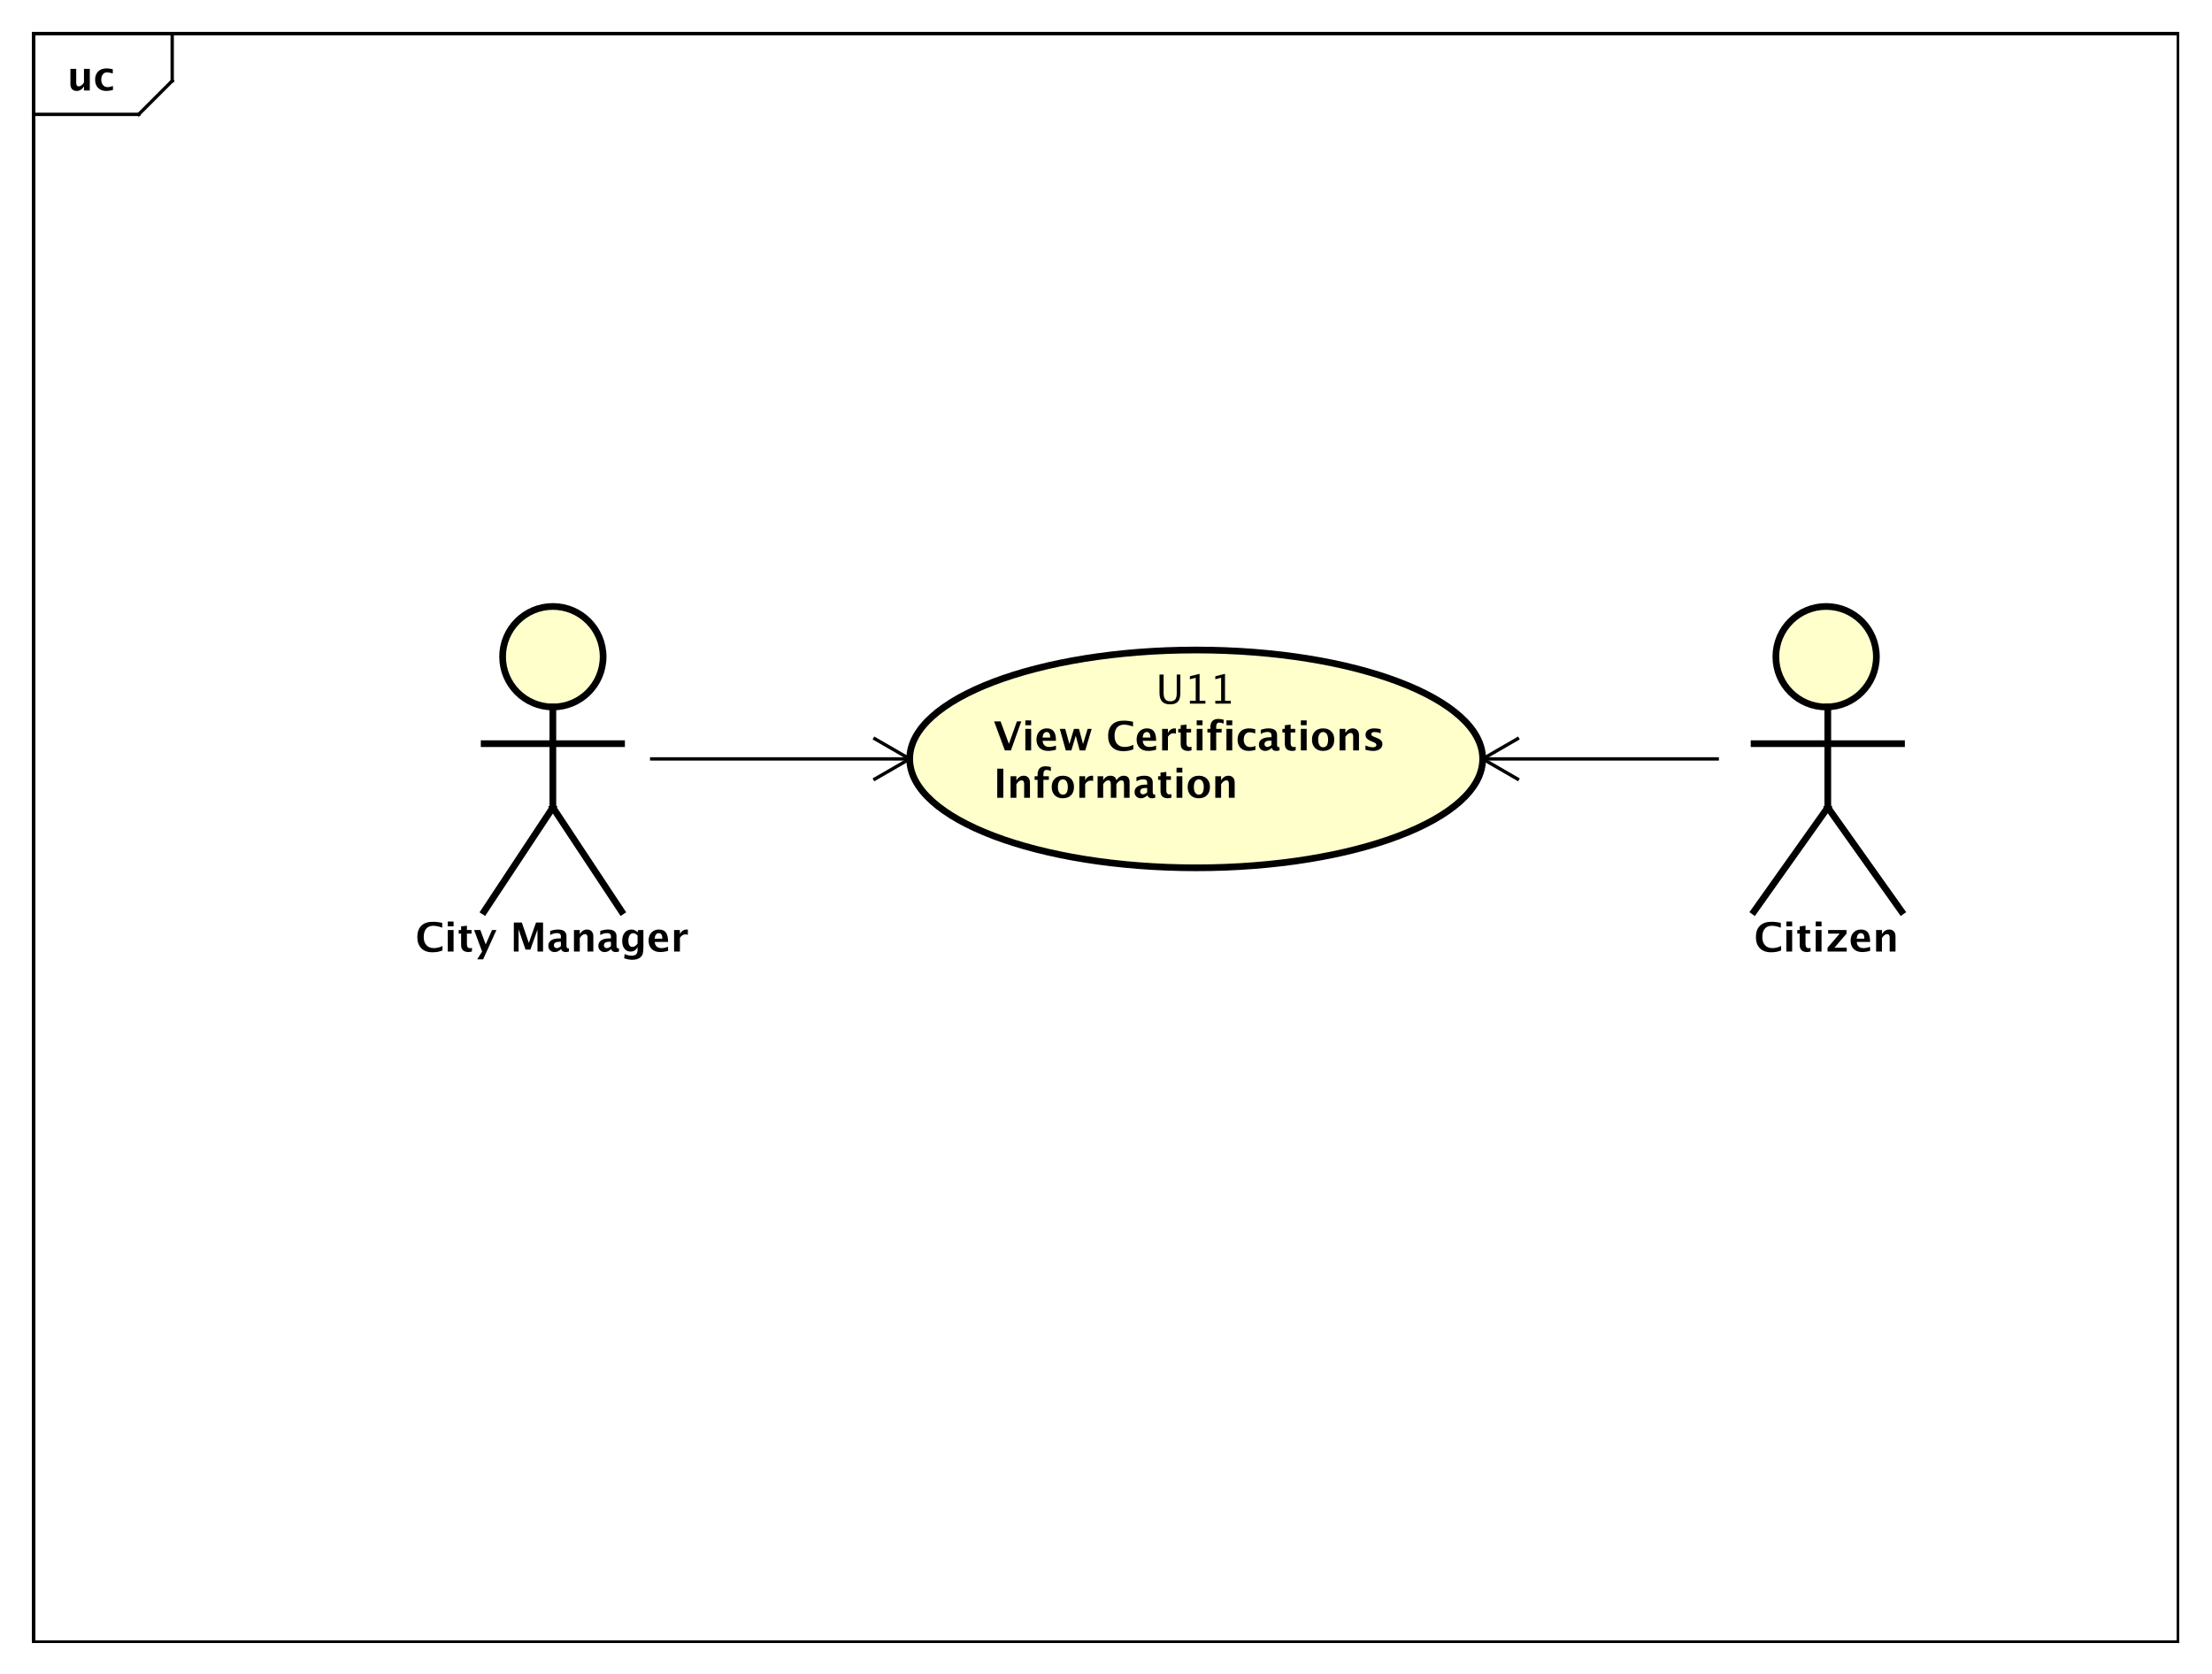 <?xml version="1.0" encoding="UTF-8"?>
<!DOCTYPE svg PUBLIC '-//W3C//DTD SVG 1.0//EN'
          'http://www.w3.org/TR/2001/REC-SVG-20010904/DTD/svg10.dtd'>
<svg xmlns:xlink="http://www.w3.org/1999/xlink" style="fill-opacity:1; color-rendering:auto; color-interpolation:auto; text-rendering:auto; stroke:black; stroke-linecap:square; stroke-miterlimit:10; shape-rendering:auto; stroke-opacity:1; fill:black; stroke-dasharray:none; font-weight:normal; stroke-width:1; font-family:'Dialog'; font-style:normal; stroke-linejoin:miter; font-size:12px; stroke-dashoffset:0; image-rendering:auto;" width="880" height="666" xmlns="http://www.w3.org/2000/svg"
><rect width="100%" height="100%" fill="#808080" stroke="none"/><!--Generated by the Batik Graphics2D SVG Generator--><defs id="genericDefs"
  /><g
  ><defs id="defs1"
    ><clipPath clipPathUnits="userSpaceOnUse" id="clipPath1"
      ><path d="M0 0 L880 0 L880 666 L0 666 L0 0 Z"
      /></clipPath
      ><clipPath clipPathUnits="userSpaceOnUse" id="clipPath2"
      ><path d="M0 0 L660 0 L660 499.5 L0 499.5 L0 0 Z"
      /></clipPath
      ><clipPath clipPathUnits="userSpaceOnUse" id="clipPath3"
      ><path d="M-20 -27 L640 -27 L640 472.5 L-20 472.5 L-20 -27 Z"
      /></clipPath
      ><clipPath clipPathUnits="userSpaceOnUse" id="clipPath4"
      ><path d="M-124 -284 L536 -284 L536 215.5 L-124 215.5 L-124 -284 Z"
      /></clipPath
      ><clipPath clipPathUnits="userSpaceOnUse" id="clipPath5"
      ><path d="M-523.5 -284 L136.5 -284 L136.5 215.5 L-523.5 215.5 L-523.5 -284 Z"
      /></clipPath
      ><clipPath clipPathUnits="userSpaceOnUse" id="clipPath6"
      ><path d="M-296.542 -212.367 L363.458 -212.367 L363.458 287.133 L-296.542 287.133 L-296.542 -212.367 Z"
      /></clipPath
      ><clipPath clipPathUnits="userSpaceOnUse" id="clipPath7"
      ><path d="M-345 -210 L315 -210 L315 289.5 L-345 289.5 L-345 -210 Z"
      /></clipPath
    ></defs
    ><g style="fill:white; stroke:white;"
    ><rect x="0" y="0" width="880" style="clip-path:url(#clipPath1); stroke:none;" height="666"
    /></g
    ><g style="text-rendering:geometricPrecision; shape-rendering:crispEdges;" transform="scale(1.333,1.333)"
    ><rect x="10" y="10" width="640" style="fill:none; clip-path:url(#clipPath2);" height="480"
      /><line x1="51.391" x2="51.391" y1="11" style="clip-path:url(#clipPath2); fill:none; text-rendering:optimizeLegibility; shape-rendering:auto;" y2="24.133"
      /><line x1="51.391" x2="41.391" y1="24.133" style="clip-path:url(#clipPath2); fill:none; text-rendering:optimizeLegibility; shape-rendering:auto;" y2="34.133"
      /><line x1="41.391" x2="10" y1="34.133" style="clip-path:url(#clipPath2); fill:none; text-rendering:optimizeLegibility; shape-rendering:auto;" y2="34.133"
    /></g
    ><g style="text-rendering:optimizeLegibility; font-weight:bold; font-family:sans-serif;" transform="matrix(1.333,0,0,1.333,0,0) translate(20,27)"
    ><path d="M5.062 0 L5.062 -1.213 Q4.219 0.146 2.871 0.146 Q2.01 0.146 1.512 -0.398 Q1.014 -0.943 1.014 -1.887 L1.014 -6.434 L2.748 -6.434 L2.748 -2.314 Q2.748 -1.219 3.481 -1.219 Q4.301 -1.219 5.062 -2.385 L5.062 -6.434 L6.797 -6.434 L6.797 0 ZM13.711 -0.141 Q12.633 0.146 11.713 0.146 Q10.172 0.146 9.278 -0.759 Q8.385 -1.664 8.385 -3.223 Q8.385 -4.799 9.305 -5.689 Q10.225 -6.58 11.848 -6.58 Q12.633 -6.58 13.658 -6.328 L13.658 -5.074 Q12.592 -5.42 11.953 -5.42 Q11.174 -5.42 10.699 -4.822 Q10.225 -4.225 10.225 -3.234 Q10.225 -2.221 10.737 -1.611 Q11.25 -1.002 12.105 -1.002 Q12.885 -1.002 13.711 -1.342 Z" style="stroke:none; clip-path:url(#clipPath3);"
    /></g
    ><g transform="matrix(1.333,0,0,1.333,0,0)" style="fill:rgb(255,255,204); text-rendering:optimizeLegibility; font-family:sans-serif; stroke:rgb(255,255,204); font-weight:bold; stroke-width:2;"
    ><circle r="15" style="clip-path:url(#clipPath2); stroke:none;" cx="165" cy="196"
      /><circle style="fill:none; clip-path:url(#clipPath2); stroke:black;" r="15" cx="165" cy="196"
      /><line x1="165" x2="165" y1="211" style="clip-path:url(#clipPath2); fill:none; stroke:black;" y2="241"
      /><line x1="144.5" x2="185.5" y1="221.95" style="clip-path:url(#clipPath2); fill:none; stroke:black;" y2="221.95"
      /><line x1="165" x2="144.5" y1="241" style="clip-path:url(#clipPath2); fill:none; stroke:black;" y2="272"
      /><line x1="165" x2="185.5" y1="241" style="clip-path:url(#clipPath2); fill:none; stroke:black;" y2="272"
    /></g
    ><g style="text-rendering:optimizeLegibility; stroke-width:2; font-weight:bold; font-family:sans-serif;" transform="matrix(1.333,0,0,1.333,0,0) translate(124,284)"
    ><path d="M8.062 -0.346 Q6.803 0.217 5.057 0.217 Q2.924 0.217 1.734 -0.984 Q0.545 -2.186 0.545 -4.336 Q0.545 -6.527 1.743 -7.708 Q2.941 -8.889 5.162 -8.889 Q6.58 -8.889 7.981 -8.555 L7.981 -7.143 Q6.393 -7.699 5.32 -7.699 Q3.949 -7.699 3.205 -6.829 Q2.461 -5.959 2.461 -4.359 Q2.461 -2.789 3.261 -1.91 Q4.061 -1.031 5.484 -1.031 Q6.762 -1.031 8.062 -1.676 ZM9.633 0 L9.633 -6.434 L11.367 -6.434 L11.367 0 ZM9.633 -7.518 L9.633 -8.965 L11.367 -8.965 L11.367 -7.518 ZM16.852 -0.035 Q16.23 0.146 15.873 0.146 Q13.617 0.146 13.617 -1.963 L13.617 -5.35 L12.896 -5.35 L12.896 -6.434 L13.617 -6.434 L13.617 -7.518 L15.352 -7.717 L15.352 -6.434 L16.729 -6.434 L16.729 -5.35 L15.352 -5.35 L15.352 -2.191 Q15.352 -1.008 16.318 -1.008 Q16.541 -1.008 16.852 -1.09 ZM18.422 2.314 L19.881 0 L17.496 -6.434 L19.359 -6.434 L20.953 -2.133 L22.846 -6.434 L24.164 -6.434 L20.191 2.314 ZM29.35 0 L29.35 -8.672 L31.74 -8.672 L33.826 -2.572 L35.977 -8.672 L38.074 -8.672 L38.074 0 L36.41 0 L36.41 -6.545 L34.295 -0.58 L32.842 -0.58 L30.768 -6.633 L30.768 0 ZM43.395 -0.691 Q42.527 0.146 41.537 0.146 Q40.693 0.146 40.166 -0.369 Q39.639 -0.885 39.639 -1.705 Q39.639 -2.772 40.491 -3.349 Q41.344 -3.926 42.932 -3.926 L43.395 -3.926 L43.395 -4.512 Q43.395 -5.514 42.252 -5.514 Q41.238 -5.514 40.201 -4.939 L40.201 -6.135 Q41.379 -6.58 42.533 -6.58 Q45.059 -6.58 45.059 -4.57 L45.059 -1.723 Q45.059 -0.967 45.545 -0.967 Q45.633 -0.967 45.773 -0.99 L45.815 -0.018 Q45.264 0.146 44.842 0.146 Q43.775 0.146 43.471 -0.691 ZM43.395 -1.623 L43.395 -2.93 L42.984 -2.93 Q41.303 -2.93 41.303 -1.875 Q41.303 -1.518 41.546 -1.274 Q41.789 -1.031 42.147 -1.031 Q42.756 -1.031 43.395 -1.623 ZM47.297 0 L47.297 -6.434 L49.031 -6.434 L49.031 -5.221 Q49.881 -6.58 51.223 -6.58 Q52.084 -6.58 52.582 -6.035 Q53.08 -5.49 53.08 -4.547 L53.08 0 L51.346 0 L51.346 -4.119 Q51.346 -5.215 50.619 -5.215 Q49.793 -5.215 49.031 -4.049 L49.031 0 ZM58.33 -0.691 Q57.463 0.146 56.473 0.146 Q55.629 0.146 55.102 -0.369 Q54.574 -0.885 54.574 -1.705 Q54.574 -2.772 55.427 -3.349 Q56.279 -3.926 57.867 -3.926 L58.33 -3.926 L58.33 -4.512 Q58.33 -5.514 57.188 -5.514 Q56.174 -5.514 55.137 -4.939 L55.137 -6.135 Q56.315 -6.58 57.469 -6.58 Q59.994 -6.58 59.994 -4.57 L59.994 -1.723 Q59.994 -0.967 60.48 -0.967 Q60.568 -0.967 60.709 -0.99 L60.75 -0.018 Q60.199 0.146 59.777 0.146 Q58.711 0.146 58.406 -0.691 ZM58.33 -1.623 L58.33 -2.93 L57.92 -2.93 Q56.238 -2.93 56.238 -1.875 Q56.238 -1.518 56.481 -1.274 Q56.725 -1.031 57.082 -1.031 Q57.691 -1.031 58.33 -1.623 ZM62.279 1.998 L62.42 0.738 Q63.492 1.23 64.465 1.23 Q65.426 1.23 65.853 0.82 Q66.281 0.41 66.281 -0.51 L66.281 -1.389 Q65.648 0 64.189 0 Q63.041 0 62.367 -0.858 Q61.693 -1.717 61.693 -3.182 Q61.693 -4.723 62.449 -5.651 Q63.205 -6.58 64.459 -6.58 Q65.443 -6.58 66.281 -5.783 L66.463 -6.434 L68.022 -6.434 L68.022 -1.523 Q68.022 -0.053 67.843 0.598 Q67.664 1.248 67.148 1.705 Q66.281 2.455 64.705 2.455 Q63.586 2.455 62.279 1.998 ZM66.281 -2.397 L66.281 -4.769 Q65.654 -5.479 64.969 -5.479 Q64.312 -5.479 63.926 -4.881 Q63.539 -4.283 63.539 -3.275 Q63.539 -1.389 64.752 -1.389 Q65.59 -1.389 66.281 -2.397 ZM75.387 -0.217 Q74.15 0.146 73.043 0.146 Q71.432 0.146 70.5 -0.768 Q69.568 -1.682 69.568 -3.264 Q69.568 -4.758 70.421 -5.669 Q71.273 -6.58 72.674 -6.58 Q74.086 -6.58 74.736 -5.689 Q75.387 -4.799 75.387 -2.871 L71.397 -2.871 Q71.572 -1.031 73.418 -1.031 Q74.291 -1.031 75.387 -1.435 ZM71.373 -3.85 L73.682 -3.85 Q73.682 -5.496 72.621 -5.496 Q71.543 -5.496 71.373 -3.85 ZM77.18 0 L77.18 -6.434 L78.914 -6.434 L78.914 -5.221 Q79.588 -6.58 80.965 -6.58 Q81.129 -6.58 81.287 -6.545 L81.287 -4.998 Q80.918 -5.133 80.602 -5.133 Q79.564 -5.133 78.914 -4.084 L78.914 0 Z" style="stroke:none; clip-path:url(#clipPath4);"
    /></g
    ><g transform="matrix(1.333,0,0,1.333,0,0)" style="fill:rgb(255,255,204); text-rendering:optimizeLegibility; font-family:sans-serif; stroke:rgb(255,255,204); font-weight:bold; stroke-width:2;"
    ><circle r="15" style="clip-path:url(#clipPath2); stroke:none;" cx="545" cy="196"
      /><circle style="fill:none; clip-path:url(#clipPath2); stroke:black;" r="15" cx="545" cy="196"
      /><line x1="545.5" x2="545.5" y1="211" style="clip-path:url(#clipPath2); fill:none; stroke:black;" y2="241"
      /><line x1="523.5" x2="567.5" y1="221.95" style="clip-path:url(#clipPath2); fill:none; stroke:black;" y2="221.95"
      /><line x1="545.5" x2="523.5" y1="241" style="clip-path:url(#clipPath2); fill:none; stroke:black;" y2="272"
      /><line x1="545.5" x2="567.5" y1="241" style="clip-path:url(#clipPath2); fill:none; stroke:black;" y2="272"
    /></g
    ><g style="text-rendering:optimizeLegibility; stroke-width:2; font-weight:bold; font-family:sans-serif;" transform="matrix(1.333,0,0,1.333,0,0) translate(523.5,284)"
    ><path d="M8.062 -0.346 Q6.803 0.217 5.057 0.217 Q2.924 0.217 1.734 -0.984 Q0.545 -2.186 0.545 -4.336 Q0.545 -6.527 1.743 -7.708 Q2.941 -8.889 5.162 -8.889 Q6.58 -8.889 7.981 -8.555 L7.981 -7.143 Q6.393 -7.699 5.32 -7.699 Q3.949 -7.699 3.205 -6.829 Q2.461 -5.959 2.461 -4.359 Q2.461 -2.789 3.261 -1.91 Q4.061 -1.031 5.484 -1.031 Q6.762 -1.031 8.062 -1.676 ZM9.633 0 L9.633 -6.434 L11.367 -6.434 L11.367 0 ZM9.633 -7.518 L9.633 -8.965 L11.367 -8.965 L11.367 -7.518 ZM16.852 -0.035 Q16.23 0.146 15.873 0.146 Q13.617 0.146 13.617 -1.963 L13.617 -5.35 L12.896 -5.35 L12.896 -6.434 L13.617 -6.434 L13.617 -7.518 L15.352 -7.717 L15.352 -6.434 L16.729 -6.434 L16.729 -5.35 L15.352 -5.35 L15.352 -2.191 Q15.352 -1.008 16.318 -1.008 Q16.541 -1.008 16.852 -1.09 ZM18.398 0 L18.398 -6.434 L20.133 -6.434 L20.133 0 ZM18.398 -7.518 L18.398 -8.965 L20.133 -8.965 L20.133 -7.518 ZM21.938 0 L21.938 -1.154 L25.535 -5.35 L22.102 -5.35 L22.102 -6.434 L27.586 -6.434 L27.586 -5.35 L23.988 -1.154 L27.656 -1.154 L27.656 0 ZM34.629 -0.217 Q33.393 0.146 32.285 0.146 Q30.674 0.146 29.742 -0.768 Q28.811 -1.682 28.811 -3.264 Q28.811 -4.758 29.663 -5.669 Q30.516 -6.58 31.916 -6.58 Q33.328 -6.58 33.978 -5.689 Q34.629 -4.799 34.629 -2.871 L30.639 -2.871 Q30.814 -1.031 32.66 -1.031 Q33.533 -1.031 34.629 -1.435 ZM30.615 -3.85 L32.924 -3.85 Q32.924 -5.496 31.863 -5.496 Q30.785 -5.496 30.615 -3.85 ZM36.422 0 L36.422 -6.434 L38.156 -6.434 L38.156 -5.221 Q39.006 -6.58 40.348 -6.58 Q41.209 -6.58 41.707 -6.035 Q42.205 -5.49 42.205 -4.547 L42.205 0 L40.471 0 L40.471 -4.119 Q40.471 -5.215 39.744 -5.215 Q38.918 -5.215 38.156 -4.049 L38.156 0 Z" style="stroke:none; clip-path:url(#clipPath5);"
    /></g
    ><g transform="matrix(1.333,0,0,1.333,0,0)" style="fill:rgb(255,255,204); text-rendering:optimizeLegibility; font-family:sans-serif; stroke:rgb(255,255,204); font-weight:bold; stroke-width:2;"
    ><ellipse style="clip-path:url(#clipPath2); stroke:none;" rx="85.5" cx="357" ry="32.5" cy="226.5"
      /><ellipse style="clip-path:url(#clipPath2); fill:none; stroke:black;" rx="85.5" cx="357" ry="32.5" cy="226.5"
      /><path d="M3.352 11.602 L0.146 2.93 L2.074 2.93 L4.559 9.639 L6.961 2.93 L8.262 2.93 L5.162 11.602 ZM9.469 11.602 L9.469 5.168 L11.203 5.168 L11.203 11.602 ZM9.469 4.084 L9.469 2.637 L11.203 2.637 L11.203 4.084 ZM18.609 11.385 Q17.373 11.748 16.266 11.748 Q14.654 11.748 13.723 10.834 Q12.791 9.92 12.791 8.338 Q12.791 6.844 13.644 5.933 Q14.496 5.021 15.896 5.021 Q17.309 5.021 17.959 5.912 Q18.609 6.803 18.609 8.73 L14.619 8.73 Q14.795 10.57 16.641 10.57 Q17.514 10.57 18.609 10.166 ZM14.596 7.752 L16.904 7.752 Q16.904 6.106 15.844 6.106 Q14.766 6.106 14.596 7.752 ZM21.539 11.602 L19.752 5.168 L21.363 5.168 L22.629 9.674 L23.977 5.168 L25.477 5.168 L26.689 9.697 L28.055 5.168 L29.262 5.168 L27.352 11.602 L25.688 11.602 L24.516 7.189 L23.203 11.602 ZM41.69 11.256 Q40.43 11.818 38.684 11.818 Q36.551 11.818 35.361 10.617 Q34.172 9.416 34.172 7.266 Q34.172 5.074 35.37 3.894 Q36.568 2.713 38.789 2.713 Q40.207 2.713 41.607 3.047 L41.607 4.459 Q40.02 3.902 38.947 3.902 Q37.576 3.902 36.832 4.772 Q36.088 5.643 36.088 7.242 Q36.088 8.812 36.888 9.691 Q37.688 10.57 39.111 10.57 Q40.389 10.57 41.69 9.926 ZM48.498 11.385 Q47.262 11.748 46.154 11.748 Q44.543 11.748 43.611 10.834 Q42.68 9.92 42.68 8.338 Q42.68 6.844 43.532 5.933 Q44.385 5.021 45.785 5.021 Q47.197 5.021 47.848 5.912 Q48.498 6.803 48.498 8.73 L44.508 8.73 Q44.684 10.57 46.529 10.57 Q47.402 10.57 48.498 10.166 ZM44.484 7.752 L46.793 7.752 Q46.793 6.106 45.732 6.106 Q44.654 6.106 44.484 7.752 ZM50.291 11.602 L50.291 5.168 L52.025 5.168 L52.025 6.381 Q52.699 5.021 54.076 5.021 Q54.24 5.021 54.398 5.057 L54.398 6.604 Q54.029 6.469 53.713 6.469 Q52.676 6.469 52.025 7.518 L52.025 11.602 ZM59.062 11.566 Q58.441 11.748 58.084 11.748 Q55.828 11.748 55.828 9.639 L55.828 6.252 L55.107 6.252 L55.107 5.168 L55.828 5.168 L55.828 4.084 L57.562 3.885 L57.562 5.168 L58.94 5.168 L58.94 6.252 L57.562 6.252 L57.562 9.41 Q57.562 10.594 58.529 10.594 Q58.752 10.594 59.062 10.512 ZM60.609 11.602 L60.609 5.168 L62.344 5.168 L62.344 11.602 ZM60.609 4.084 L60.609 2.637 L62.344 2.637 L62.344 4.084 ZM64.693 11.602 L64.693 6.252 L63.809 6.252 L63.809 5.168 L64.693 5.168 L64.693 4.705 Q64.693 2.203 67.066 2.203 Q67.834 2.203 68.648 2.426 L68.648 3.598 Q67.91 3.287 67.324 3.287 Q66.428 3.287 66.428 4.641 L66.428 5.168 L68.057 5.168 L68.057 6.252 L66.428 6.252 L66.428 11.602 ZM69.486 11.602 L69.486 5.168 L71.221 5.168 L71.221 11.602 ZM69.486 4.084 L69.486 2.637 L71.221 2.637 L71.221 4.084 ZM78.135 11.461 Q77.057 11.748 76.137 11.748 Q74.596 11.748 73.702 10.843 Q72.809 9.938 72.809 8.379 Q72.809 6.803 73.728 5.912 Q74.648 5.021 76.272 5.021 Q77.057 5.021 78.082 5.273 L78.082 6.527 Q77.016 6.182 76.377 6.182 Q75.598 6.182 75.123 6.779 Q74.648 7.377 74.648 8.367 Q74.648 9.381 75.161 9.99 Q75.674 10.6 76.529 10.6 Q77.309 10.6 78.135 10.26 ZM82.928 10.91 Q82.061 11.748 81.07 11.748 Q80.227 11.748 79.699 11.232 Q79.172 10.717 79.172 9.896 Q79.172 8.83 80.024 8.253 Q80.877 7.676 82.465 7.676 L82.928 7.676 L82.928 7.09 Q82.928 6.088 81.785 6.088 Q80.772 6.088 79.734 6.662 L79.734 5.467 Q80.912 5.021 82.066 5.021 Q84.592 5.021 84.592 7.031 L84.592 9.879 Q84.592 10.635 85.078 10.635 Q85.166 10.635 85.307 10.611 L85.348 11.584 Q84.797 11.748 84.375 11.748 Q83.309 11.748 83.004 10.91 ZM82.928 9.979 L82.928 8.672 L82.518 8.672 Q80.836 8.672 80.836 9.727 Q80.836 10.084 81.079 10.327 Q81.322 10.57 81.68 10.57 Q82.289 10.57 82.928 9.979 ZM90.147 11.566 Q89.525 11.748 89.168 11.748 Q86.912 11.748 86.912 9.639 L86.912 6.252 L86.191 6.252 L86.191 5.168 L86.912 5.168 L86.912 4.084 L88.647 3.885 L88.647 5.168 L90.023 5.168 L90.023 6.252 L88.647 6.252 L88.647 9.41 Q88.647 10.594 89.613 10.594 Q89.836 10.594 90.147 10.512 ZM91.693 11.602 L91.693 5.168 L93.428 5.168 L93.428 11.602 ZM91.693 4.084 L91.693 2.637 L93.428 2.637 L93.428 4.084 ZM98.297 11.748 Q96.791 11.748 95.903 10.837 Q95.016 9.926 95.016 8.385 Q95.016 6.826 95.909 5.924 Q96.803 5.021 98.338 5.021 Q99.879 5.021 100.772 5.924 Q101.666 6.826 101.666 8.373 Q101.666 9.955 100.769 10.852 Q99.873 11.748 98.297 11.748 ZM98.326 10.664 Q99.82 10.664 99.82 8.373 Q99.82 7.324 99.425 6.715 Q99.029 6.106 98.338 6.106 Q97.652 6.106 97.257 6.715 Q96.861 7.324 96.861 8.385 Q96.861 9.434 97.254 10.049 Q97.647 10.664 98.326 10.664 ZM103.26 11.602 L103.26 5.168 L104.994 5.168 L104.994 6.381 Q105.844 5.021 107.186 5.021 Q108.047 5.021 108.545 5.566 Q109.043 6.111 109.043 7.055 L109.043 11.602 L107.309 11.602 L107.309 7.482 Q107.309 6.387 106.582 6.387 Q105.756 6.387 104.994 7.553 L104.994 11.602 ZM110.971 11.396 L110.971 10.125 Q112.26 10.664 113.174 10.664 Q114.24 10.664 114.24 9.938 Q114.24 9.469 113.361 9.117 L112.775 8.883 Q111.82 8.496 111.41 8.051 Q111 7.606 111 6.949 Q111 6.035 111.697 5.528 Q112.394 5.021 113.648 5.021 Q114.434 5.021 115.518 5.25 L115.518 6.469 Q114.475 6.106 113.789 6.106 Q112.711 6.106 112.711 6.773 Q112.711 7.213 113.508 7.518 L114.012 7.711 Q115.143 8.139 115.585 8.578 Q116.027 9.018 116.027 9.709 Q116.027 10.617 115.274 11.183 Q114.522 11.748 113.314 11.748 Q112.154 11.748 110.971 11.396 Z" style="fill:black; clip-path:url(#clipPath6); stroke:none;" transform="translate(296.542,212.367)"
    /></g
    ><g style="text-rendering:optimizeLegibility; stroke-width:2; font-weight:bold; font-family:sans-serif;" transform="matrix(1.333,0,0,1.333,0,0) translate(296.542,212.367)"
    ><path d="M1.084 25.734 L1.084 17.062 L2.889 17.062 L2.889 25.734 ZM5.062 25.734 L5.062 19.301 L6.797 19.301 L6.797 20.514 Q7.646 19.154 8.988 19.154 Q9.85 19.154 10.348 19.699 Q10.846 20.244 10.846 21.188 L10.846 25.734 L9.111 25.734 L9.111 21.615 Q9.111 20.52 8.385 20.52 Q7.559 20.52 6.797 21.686 L6.797 25.734 ZM13.125 25.734 L13.125 20.385 L12.24 20.385 L12.24 19.301 L13.125 19.301 L13.125 18.838 Q13.125 16.336 15.498 16.336 Q16.266 16.336 17.08 16.559 L17.08 17.73 Q16.342 17.42 15.756 17.42 Q14.859 17.42 14.859 18.773 L14.859 19.301 L16.488 19.301 L16.488 20.385 L14.859 20.385 L14.859 25.734 ZM20.619 25.881 Q19.113 25.881 18.226 24.97 Q17.338 24.059 17.338 22.518 Q17.338 20.959 18.231 20.057 Q19.125 19.154 20.66 19.154 Q22.201 19.154 23.095 20.057 Q23.988 20.959 23.988 22.506 Q23.988 24.088 23.092 24.984 Q22.195 25.881 20.619 25.881 ZM20.648 24.797 Q22.143 24.797 22.143 22.506 Q22.143 21.457 21.747 20.848 Q21.352 20.238 20.66 20.238 Q19.975 20.238 19.579 20.848 Q19.184 21.457 19.184 22.518 Q19.184 23.566 19.576 24.182 Q19.969 24.797 20.648 24.797 ZM25.582 25.734 L25.582 19.301 L27.316 19.301 L27.316 20.514 Q27.99 19.154 29.367 19.154 Q29.531 19.154 29.689 19.189 L29.689 20.736 Q29.32 20.602 29.004 20.602 Q27.967 20.602 27.316 21.65 L27.316 25.734 ZM31.037 25.734 L31.037 19.301 L32.701 19.301 L32.701 20.514 Q33.463 19.154 34.869 19.154 Q35.596 19.154 36.065 19.512 Q36.533 19.869 36.639 20.514 Q37.541 19.154 38.818 19.154 Q40.582 19.154 40.582 21.1 L40.582 25.734 L38.918 25.734 L38.918 21.668 Q38.918 20.525 38.156 20.525 Q37.377 20.525 36.639 21.65 L36.639 25.734 L34.975 25.734 L34.975 21.668 Q34.975 20.52 34.207 20.52 Q33.44 20.52 32.701 21.65 L32.701 25.734 ZM45.826 25.043 Q44.959 25.881 43.969 25.881 Q43.125 25.881 42.598 25.365 Q42.07 24.85 42.07 24.029 Q42.07 22.963 42.923 22.386 Q43.775 21.809 45.363 21.809 L45.826 21.809 L45.826 21.223 Q45.826 20.221 44.684 20.221 Q43.67 20.221 42.633 20.795 L42.633 19.6 Q43.81 19.154 44.965 19.154 Q47.49 19.154 47.49 21.164 L47.49 24.012 Q47.49 24.768 47.977 24.768 Q48.065 24.768 48.205 24.744 L48.246 25.717 Q47.695 25.881 47.273 25.881 Q46.207 25.881 45.902 25.043 ZM45.826 24.111 L45.826 22.805 L45.416 22.805 Q43.734 22.805 43.734 23.859 Q43.734 24.217 43.977 24.46 Q44.221 24.703 44.578 24.703 Q45.188 24.703 45.826 24.111 ZM53.045 25.699 Q52.424 25.881 52.066 25.881 Q49.81 25.881 49.81 23.771 L49.81 20.385 L49.09 20.385 L49.09 19.301 L49.81 19.301 L49.81 18.217 L51.545 18.018 L51.545 19.301 L52.922 19.301 L52.922 20.385 L51.545 20.385 L51.545 23.543 Q51.545 24.727 52.512 24.727 Q52.734 24.727 53.045 24.645 ZM54.592 25.734 L54.592 19.301 L56.326 19.301 L56.326 25.734 ZM54.592 18.217 L54.592 16.77 L56.326 16.77 L56.326 18.217 ZM61.195 25.881 Q59.69 25.881 58.802 24.97 Q57.914 24.059 57.914 22.518 Q57.914 20.959 58.808 20.057 Q59.701 19.154 61.236 19.154 Q62.777 19.154 63.671 20.057 Q64.564 20.959 64.564 22.506 Q64.564 24.088 63.668 24.984 Q62.772 25.881 61.195 25.881 ZM61.225 24.797 Q62.719 24.797 62.719 22.506 Q62.719 21.457 62.323 20.848 Q61.928 20.238 61.236 20.238 Q60.551 20.238 60.155 20.848 Q59.76 21.457 59.76 22.518 Q59.76 23.566 60.152 24.182 Q60.545 24.797 61.225 24.797 ZM66.158 25.734 L66.158 19.301 L67.893 19.301 L67.893 20.514 Q68.742 19.154 70.084 19.154 Q70.945 19.154 71.443 19.699 Q71.941 20.244 71.941 21.188 L71.941 25.734 L70.207 25.734 L70.207 21.615 Q70.207 20.52 69.481 20.52 Q68.654 20.52 67.893 21.686 L67.893 25.734 Z" style="stroke:none; clip-path:url(#clipPath6);"
    /></g
    ><g style="text-rendering:optimizeLegibility; font-weight:bold; font-family:sans-serif;" transform="matrix(1.333,0,0,1.333,0,0)"
    ><line x1="194.5" x2="271.5" y1="226.5" style="fill:none; clip-path:url(#clipPath2);" y2="226.5"
      /><line x1="271.5" x2="261.108" y1="226.5" style="fill:none; clip-path:url(#clipPath2);" y2="232.5"
      /><line x1="271.5" x2="261.108" y1="226.5" style="fill:none; clip-path:url(#clipPath2);" y2="220.5"
      /><line x1="512.5" x2="442.5" y1="226.5" style="fill:none; clip-path:url(#clipPath2);" y2="226.5"
      /><line x1="442.5" x2="452.892" y1="226.5" style="fill:none; clip-path:url(#clipPath2);" y2="220.5"
      /><line x1="442.5" x2="452.892" y1="226.5" style="fill:none; clip-path:url(#clipPath2);" y2="232.5"
    /></g
    ><g style="font-family:sans-serif; text-rendering:optimizeLegibility;" transform="matrix(1.333,0,0,1.333,0,0) translate(345,210)"
    ><path d="M1.049 -8.672 L2.279 -8.672 L2.279 -3.199 Q2.279 -1.893 2.763 -1.298 Q3.246 -0.703 4.301 -0.703 Q5.332 -0.703 5.763 -1.263 Q6.193 -1.822 6.193 -3.158 L6.193 -8.672 L7.271 -8.672 L7.271 -3.176 Q7.271 -1.4 6.542 -0.592 Q5.812 0.217 4.219 0.217 Q2.596 0.217 1.822 -0.621 Q1.049 -1.459 1.049 -3.211 ZM10.119 0 L10.119 -0.867 L11.854 -0.867 L11.854 -7.711 L10.119 -7.277 L10.119 -8.168 L13.014 -8.889 L13.014 -0.867 L14.748 -0.867 L14.748 0 ZM17.707 0 L17.707 -0.867 L19.441 -0.867 L19.441 -7.711 L17.707 -7.277 L17.707 -8.168 L20.602 -8.889 L20.602 -0.867 L22.336 -0.867 L22.336 0 Z" style="stroke:none; clip-path:url(#clipPath7);"
    /></g
  ></g
></svg
>
